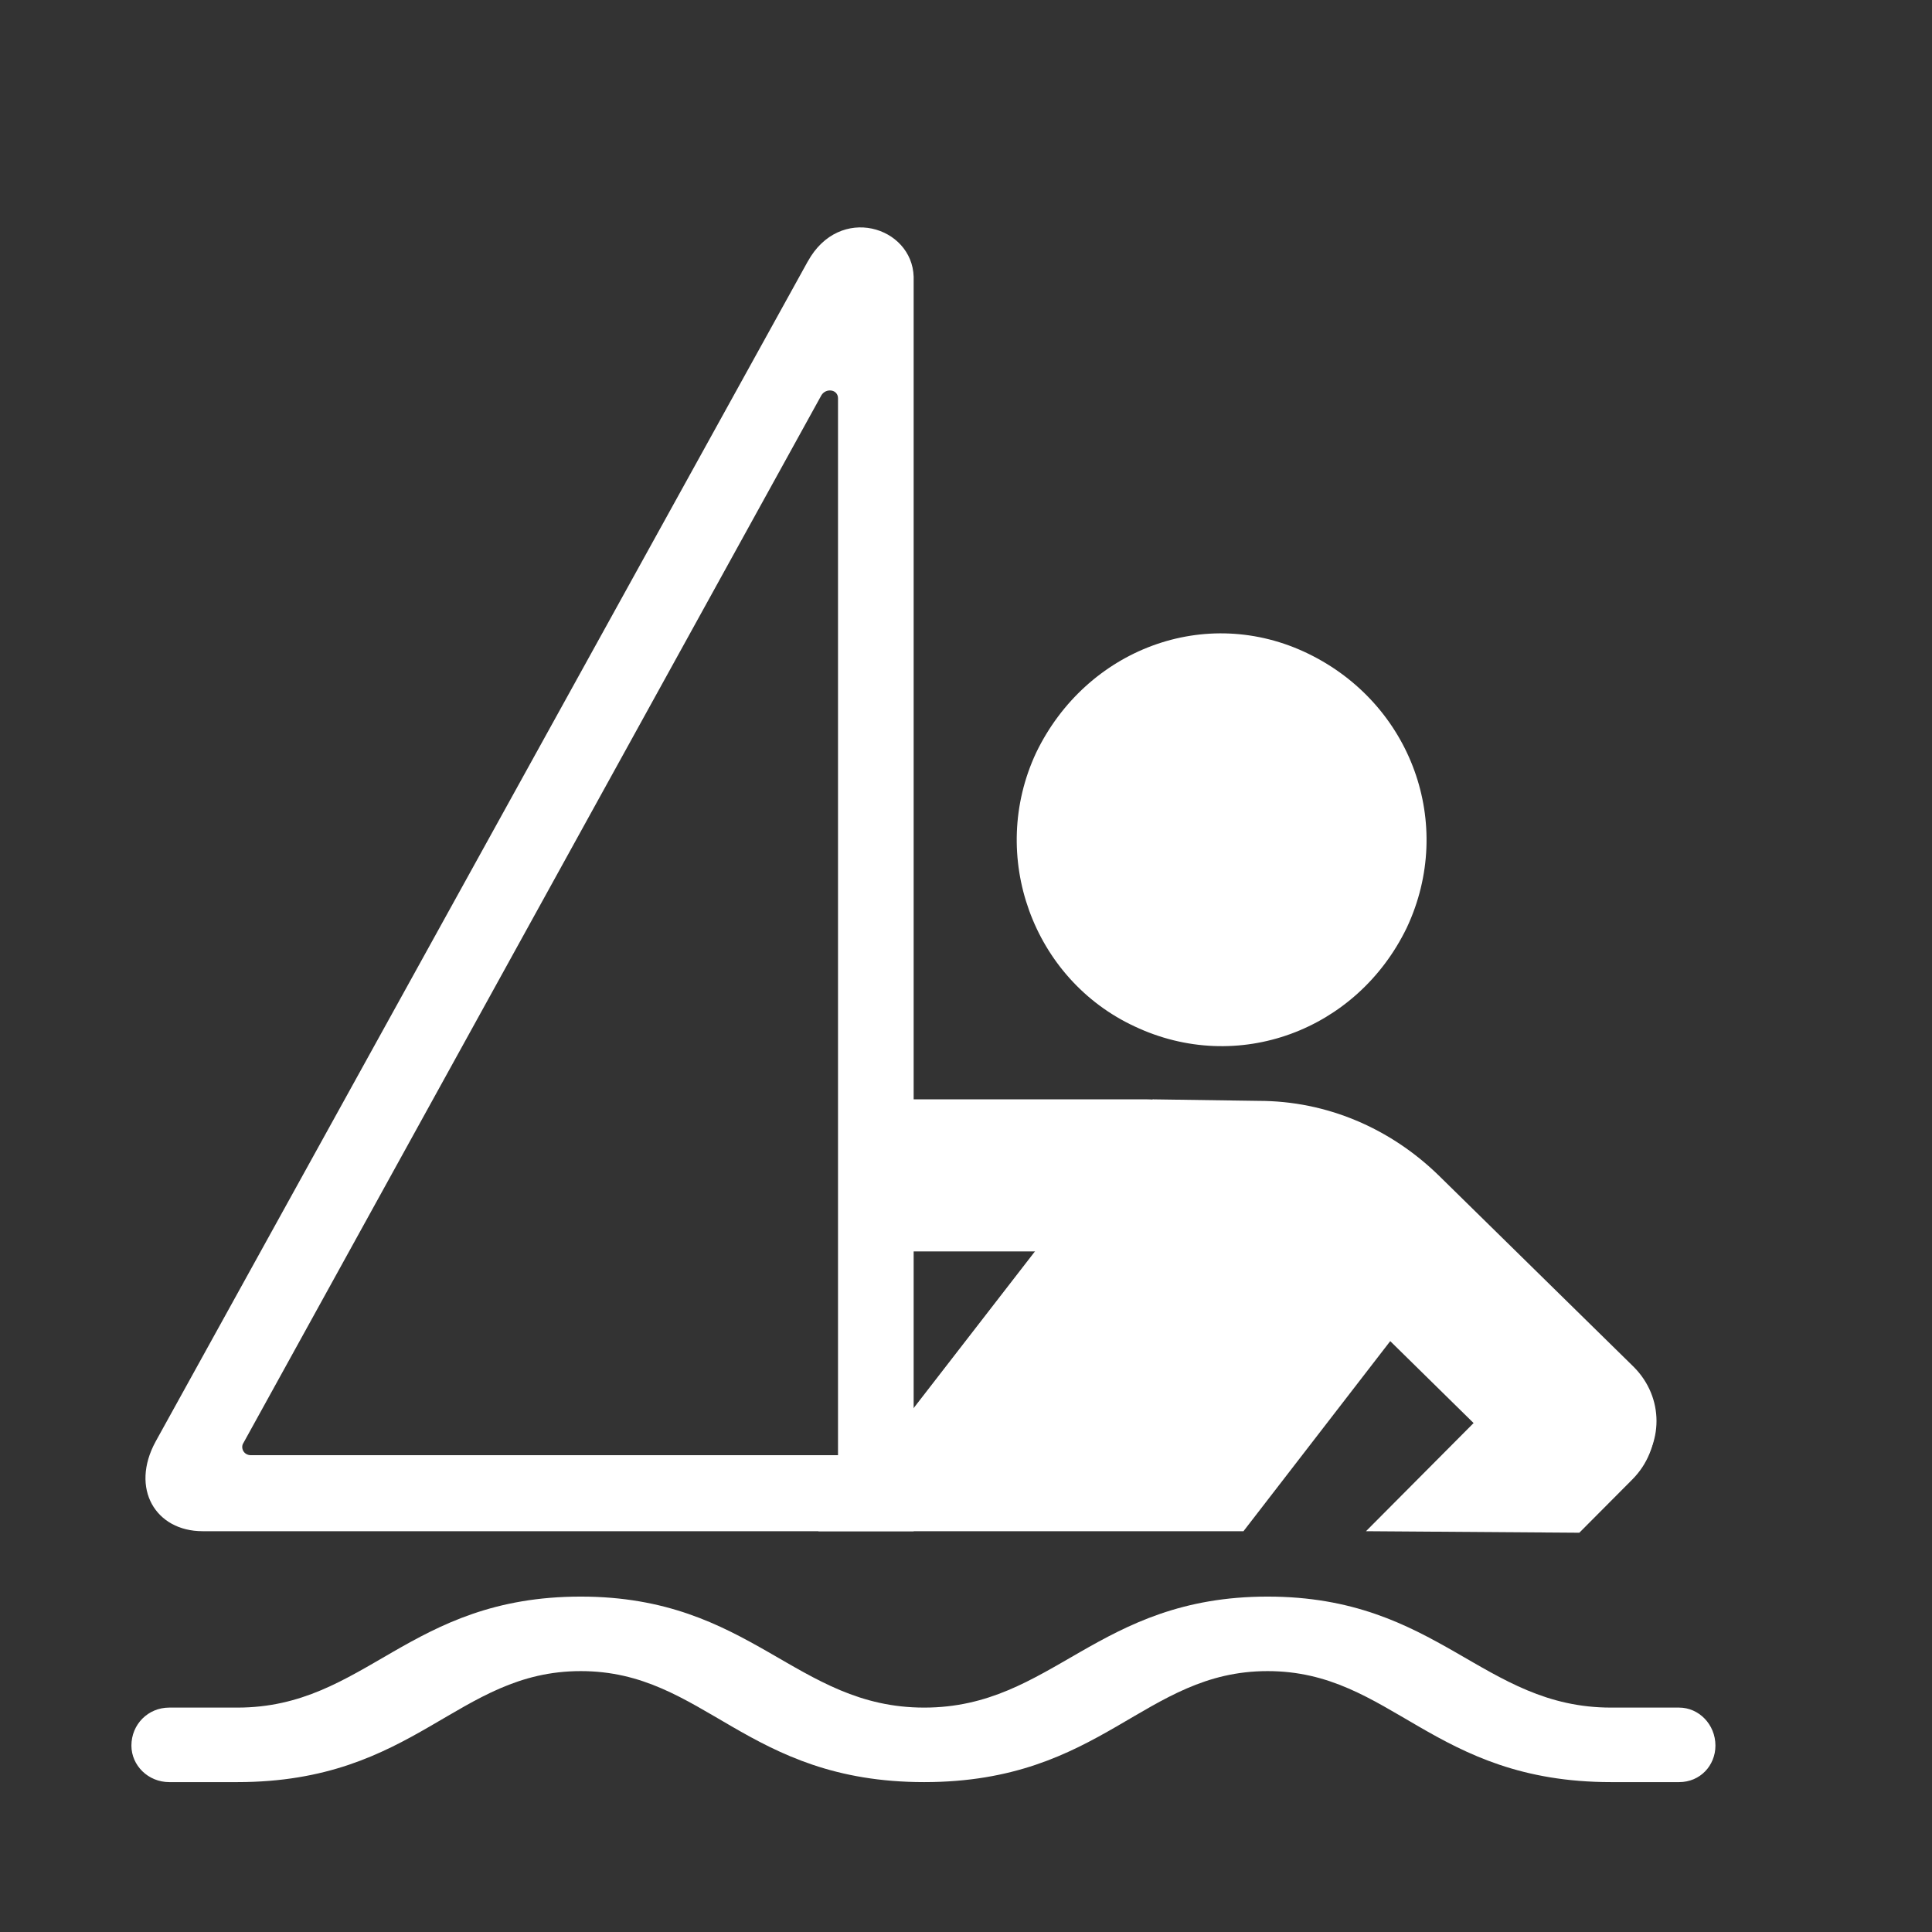 <svg height="53" viewBox="0 0 53 53" width="53" xmlns="http://www.w3.org/2000/svg"><rect x="0" y="0" width="53" height="53" fill="#333333" stroke="none"/><g fill="none" fill-rule="evenodd"><g fill="#fff" fill-rule="nonzero"><path d="m31.123 28.156c2.822 1.335 6.101.125 7.471-2.711 1.328-2.837.125-6.132-2.698-7.509s-6.101-.125-7.471 2.711c-1.328 2.837-.083 6.215 2.698 7.509z"/><path d="m37.473 42.005 4.358-4.38c.83-.834 2.117-.834 2.947 0 .83.834.83 2.127 0 2.962l-1.453 1.46z"/><path d="m24.317 30.158h7.139c1.162 0 2.075.918 2.075 2.086s-.913 2.086-2.075 2.086h-7.139z"/><path d="m31.621 30.158-9.172 11.847h11.663l4.026-5.214 3.735 3.671c.83.834 2.117.834 2.947 0 .83-.834.83-2.127 0-2.962l-5.354-5.256c-1.328-1.293-3.071-2.044-4.939-2.044z"/><path d="m4.643 48.888h1.868c4.898 0 6.018-3.045 9.421-3.045s4.524 3.045 9.421 3.045c4.898 0 6.018-3.045 9.421-3.045s4.524 3.045 9.421 3.045h1.868c.581 0 .996-.459.996-1.001 0-.584-.457-1.043-.996-1.043h-1.868c-3.528 0-4.732-3.045-9.421-3.045s-5.894 3.045-9.421 3.045c-3.528 0-4.732-3.045-9.421-3.045-4.732 0-5.894 3.045-9.421 3.045h-1.868c-.581 0-1.038.459-1.038 1.043 0 .542.457 1.001 1.038 1.001z"/><path d="m22.158 7.174-17.888 32.37c-.706 1.293 0 2.461 1.287 2.461h19.507v-34.414c-.042-1.377-2.034-2.002-2.905-.417zm.789 32.746h-16.062c-.208 0-.291-.209-.208-.334l15.855-28.741c.125-.209.457-.167.457.083v28.992z"/></g><path d="m0 0h53v53h-53z"/></g></svg>